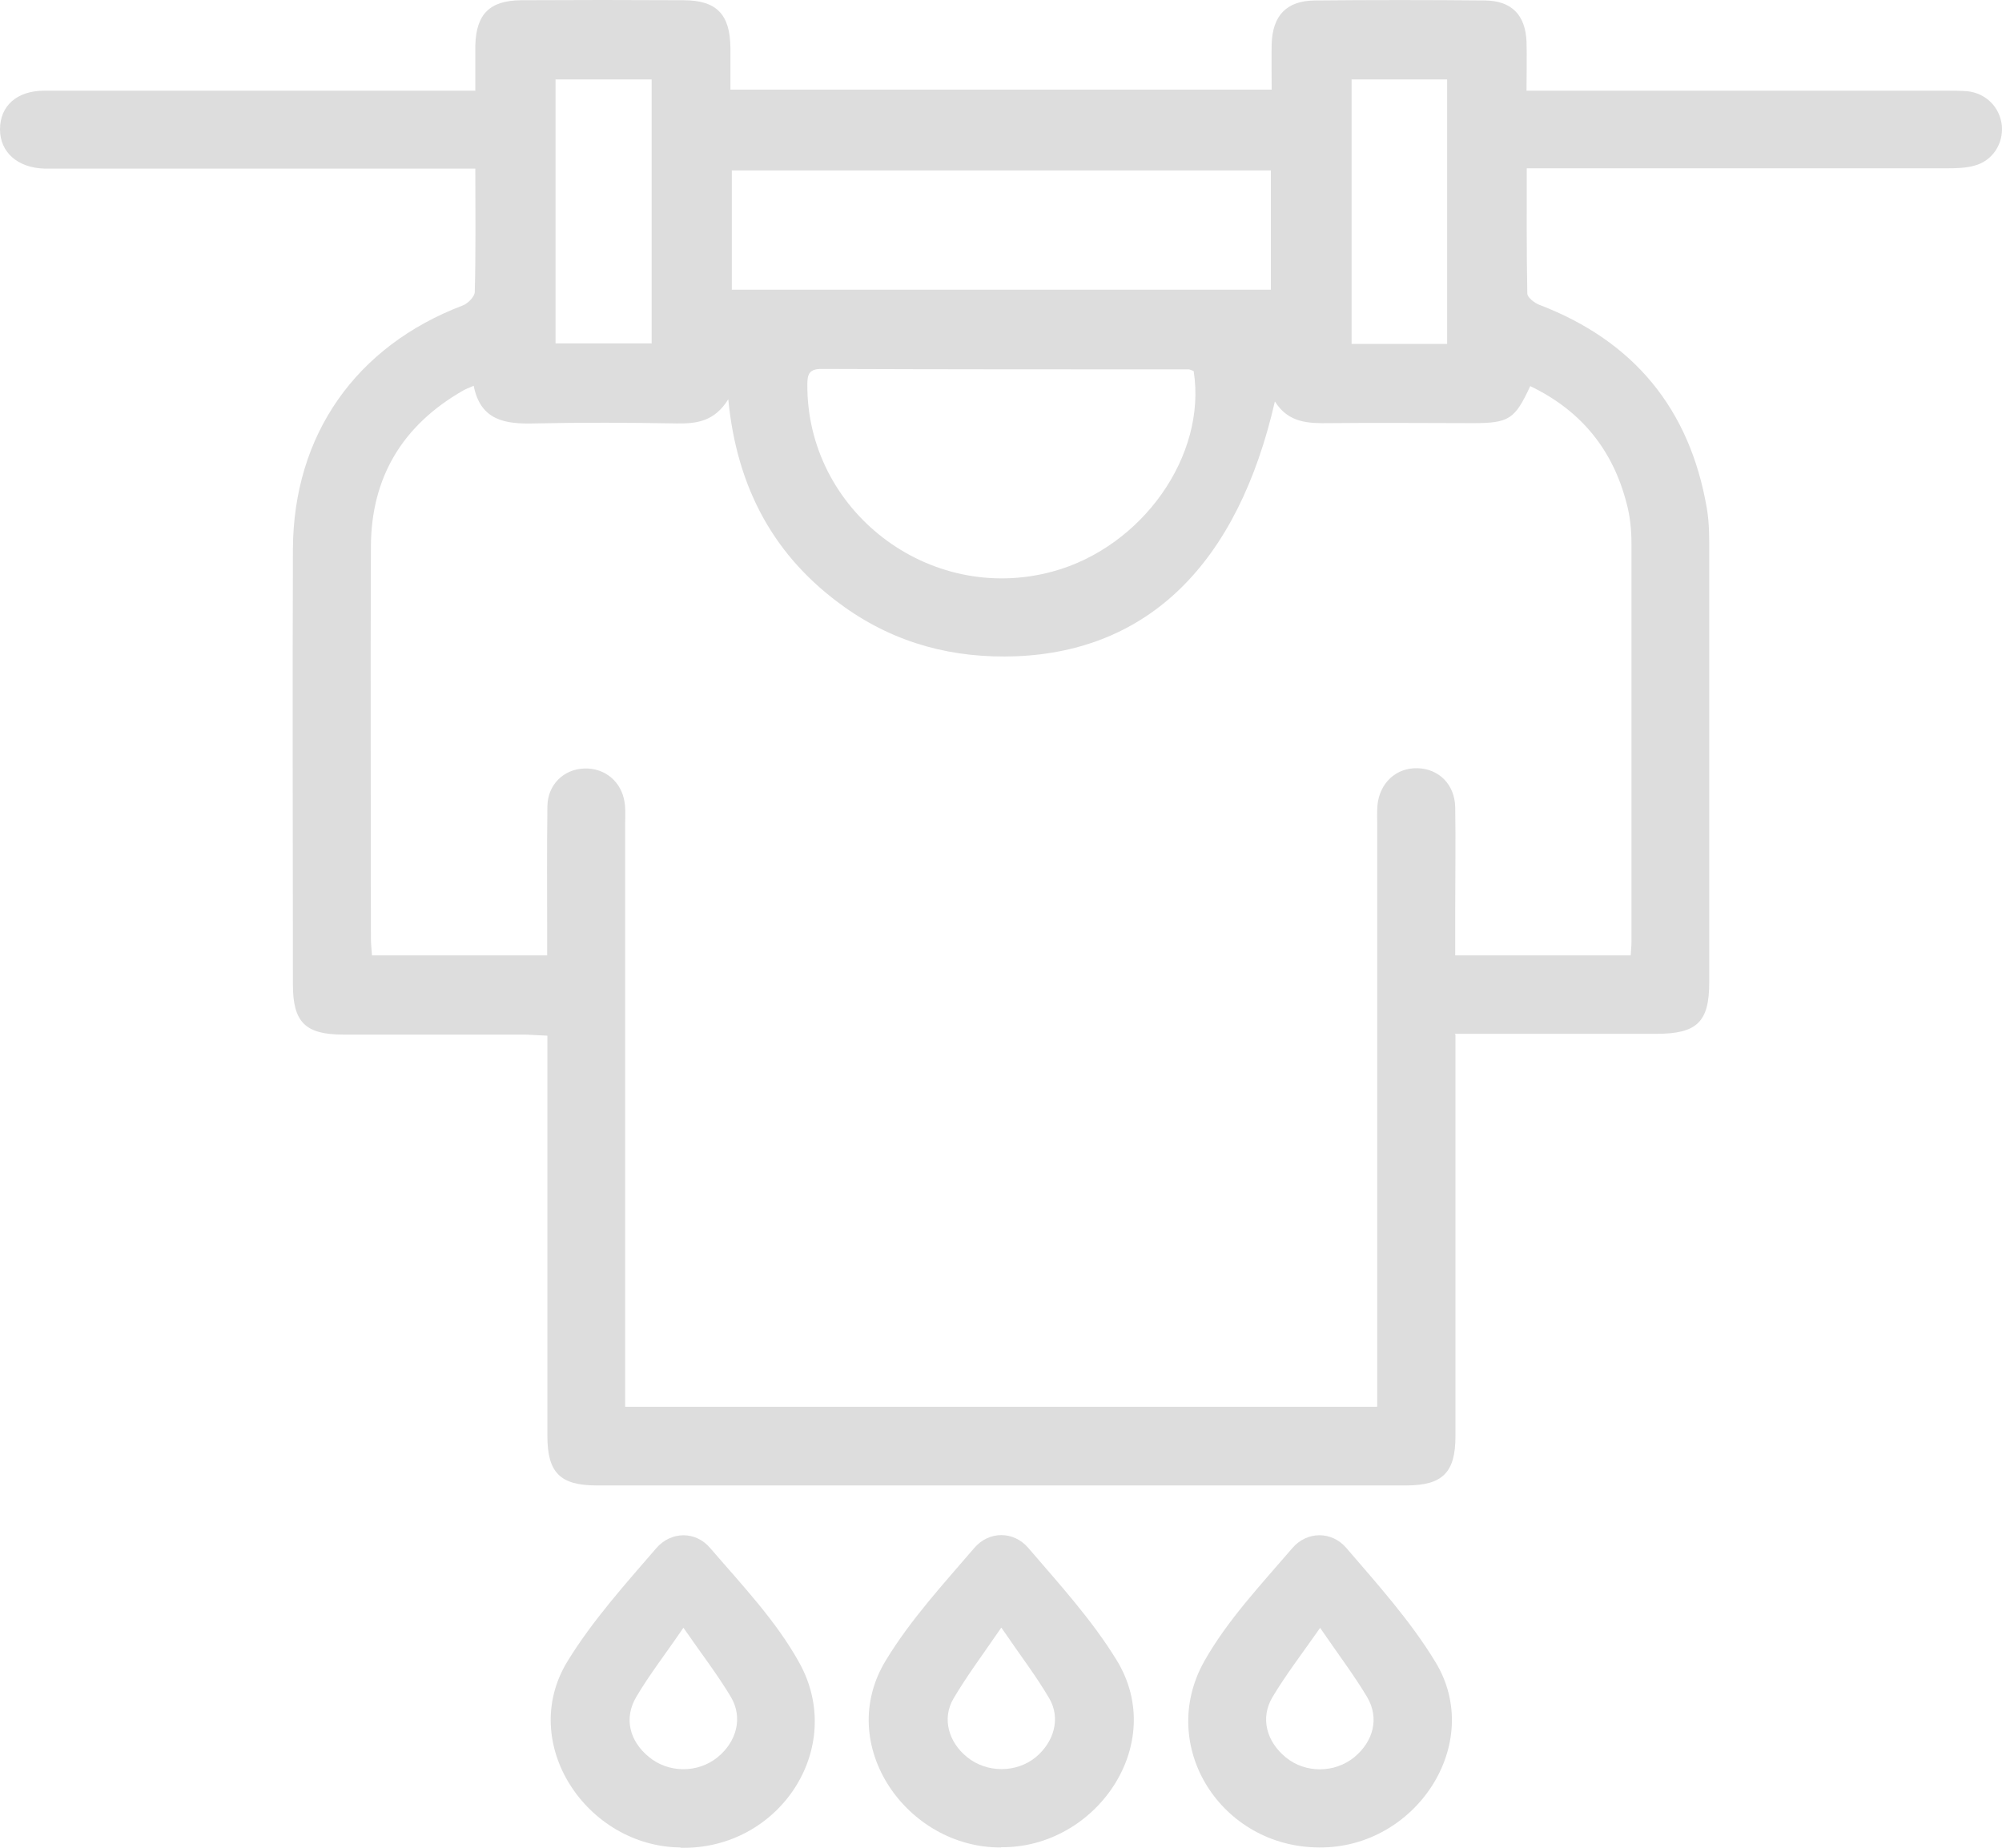 <svg width="26" height="24" viewBox="0 0 26 24" fill="none" xmlns="http://www.w3.org/2000/svg">
<path d="M18.902 13.438V13.78C18.902 15.405 18.902 17.031 18.902 18.656C18.902 19.127 18.734 19.294 18.261 19.294C14.755 19.294 11.253 19.294 7.747 19.294C7.274 19.294 7.109 19.127 7.109 18.652C7.109 17.027 7.109 15.402 7.109 13.776C7.109 13.675 7.109 13.574 7.109 13.452C7.004 13.448 6.913 13.442 6.822 13.438C6.033 13.438 5.248 13.438 4.459 13.438C3.965 13.438 3.804 13.278 3.804 12.789C3.804 10.902 3.797 9.019 3.804 7.132C3.811 5.646 4.624 4.495 6.009 3.968C6.075 3.944 6.166 3.853 6.166 3.791C6.18 3.271 6.173 2.748 6.173 2.19H5.858C4.165 2.19 2.471 2.19 0.778 2.19C0.712 2.19 0.642 2.19 0.575 2.19C0.228 2.179 0 1.977 0 1.68C0 1.377 0.217 1.178 0.575 1.178C2.328 1.178 4.081 1.178 5.83 1.178C5.932 1.178 6.033 1.178 6.173 1.178C6.173 0.972 6.173 0.78 6.173 0.589C6.184 0.184 6.359 0.006 6.769 0.003C7.471 -0.001 8.175 -0.001 8.876 0.003C9.308 0.003 9.483 0.187 9.486 0.627C9.486 0.801 9.486 0.976 9.486 1.164H16.515C16.515 0.958 16.512 0.766 16.515 0.575C16.526 0.201 16.708 0.01 17.076 0.006C17.812 -0.001 18.548 -0.001 19.285 0.006C19.632 0.01 19.81 0.194 19.825 0.54C19.831 0.739 19.825 0.941 19.825 1.178H20.143C21.854 1.178 23.561 1.178 25.272 1.178C25.367 1.178 25.458 1.178 25.553 1.185C25.795 1.213 25.973 1.394 25.998 1.631C26.019 1.865 25.879 2.088 25.644 2.151C25.532 2.183 25.409 2.186 25.293 2.186C23.582 2.186 21.875 2.186 20.165 2.186C20.063 2.186 19.965 2.186 19.828 2.186C19.828 2.741 19.825 3.278 19.835 3.811C19.835 3.864 19.93 3.937 19.996 3.961C21.223 4.432 21.945 5.315 22.166 6.598C22.201 6.797 22.198 6.999 22.198 7.202C22.198 9.054 22.198 10.906 22.198 12.758C22.198 13.274 22.04 13.428 21.511 13.428C20.739 13.428 19.972 13.428 19.201 13.428C19.109 13.428 19.018 13.428 18.892 13.428L18.902 13.438ZM17.886 18.269C17.886 18.157 17.886 18.06 17.886 17.962C17.886 15.545 17.886 13.128 17.886 10.71C17.886 10.627 17.882 10.543 17.889 10.459C17.917 10.17 18.131 9.971 18.408 9.978C18.685 9.985 18.892 10.187 18.899 10.484C18.906 10.93 18.899 11.377 18.899 11.823C18.899 12.015 18.899 12.207 18.899 12.409H21.178C21.181 12.339 21.188 12.291 21.188 12.242C21.188 10.515 21.188 8.789 21.188 7.062C21.188 6.888 21.171 6.706 21.125 6.539C20.946 5.841 20.533 5.332 19.873 5.015C19.674 5.447 19.597 5.496 19.127 5.496C18.51 5.496 17.889 5.489 17.272 5.496C16.995 5.5 16.733 5.496 16.557 5.214C16.073 7.327 14.913 8.454 13.199 8.524C12.382 8.555 11.639 8.36 10.973 7.889C10.061 7.244 9.57 6.347 9.458 5.186C9.279 5.475 9.048 5.503 8.792 5.5C8.175 5.489 7.555 5.486 6.938 5.5C6.559 5.51 6.24 5.461 6.152 5.011C6.086 5.039 6.047 5.053 6.012 5.074C5.227 5.524 4.82 6.201 4.817 7.101C4.81 8.792 4.817 10.484 4.817 12.179C4.817 12.252 4.824 12.325 4.831 12.409H7.106C7.106 12.297 7.106 12.207 7.106 12.116C7.106 11.569 7.102 11.021 7.109 10.473C7.113 10.191 7.32 9.992 7.586 9.982C7.853 9.971 8.074 10.152 8.112 10.425C8.126 10.515 8.119 10.609 8.119 10.704C8.119 13.128 8.119 15.552 8.119 17.979C8.119 18.077 8.119 18.175 8.119 18.272H17.879L17.886 18.269ZM15.502 4.819C15.47 4.809 15.453 4.798 15.439 4.798C13.847 4.798 12.259 4.798 10.668 4.792C10.517 4.792 10.485 4.854 10.485 4.987C10.471 6.633 12.063 7.857 13.665 7.425C14.832 7.111 15.677 5.918 15.502 4.819ZM9.504 3.763H16.505V2.214H9.504V3.763ZM7.215 1.032V4.46H8.463V1.032H7.215ZM18.794 4.467V1.032H17.553V4.467H18.794Z" fill="#DDDDDD"/>
<path d="M8.838 23.996C7.618 23.985 6.717 22.639 7.372 21.575C7.695 21.049 8.116 20.581 8.522 20.11C8.715 19.887 9.034 19.884 9.223 20.107C9.634 20.585 10.079 21.052 10.38 21.596C10.997 22.706 10.117 24.031 8.838 24V23.996ZM8.873 21.146C8.642 21.485 8.435 21.75 8.266 22.036C8.098 22.315 8.175 22.615 8.428 22.821C8.68 23.03 9.059 23.033 9.315 22.828C9.567 22.625 9.651 22.311 9.493 22.043C9.318 21.75 9.108 21.478 8.876 21.143L8.873 21.146Z" fill="#DDDDDD"/>
<path d="M17.132 23.996C15.86 23.993 15.022 22.681 15.639 21.579C15.94 21.045 16.378 20.581 16.782 20.11C16.971 19.887 17.293 19.884 17.483 20.104C17.893 20.581 18.32 21.056 18.643 21.589C19.285 22.646 18.387 24.01 17.129 23.996H17.132ZM17.143 21.146C16.911 21.478 16.701 21.75 16.526 22.043C16.364 22.315 16.448 22.622 16.701 22.828C16.953 23.033 17.332 23.033 17.588 22.824C17.837 22.618 17.917 22.315 17.753 22.039C17.581 21.753 17.378 21.485 17.146 21.146H17.143Z" fill="#DDDDDD"/>
<path d="M13.002 23.996C11.783 24.006 10.832 22.667 11.505 21.565C11.825 21.038 12.252 20.574 12.655 20.104C12.845 19.884 13.164 19.884 13.353 20.104C13.756 20.574 14.18 21.038 14.503 21.565C15.172 22.66 14.229 24.006 13.002 23.993V23.996ZM13.002 21.143C12.761 21.495 12.554 21.771 12.382 22.064C12.231 22.322 12.319 22.629 12.561 22.824C12.817 23.03 13.199 23.03 13.451 22.824C13.69 22.625 13.777 22.318 13.627 22.06C13.455 21.767 13.244 21.492 13.006 21.143H13.002Z" fill="#DDDDDD"/>
</svg>
